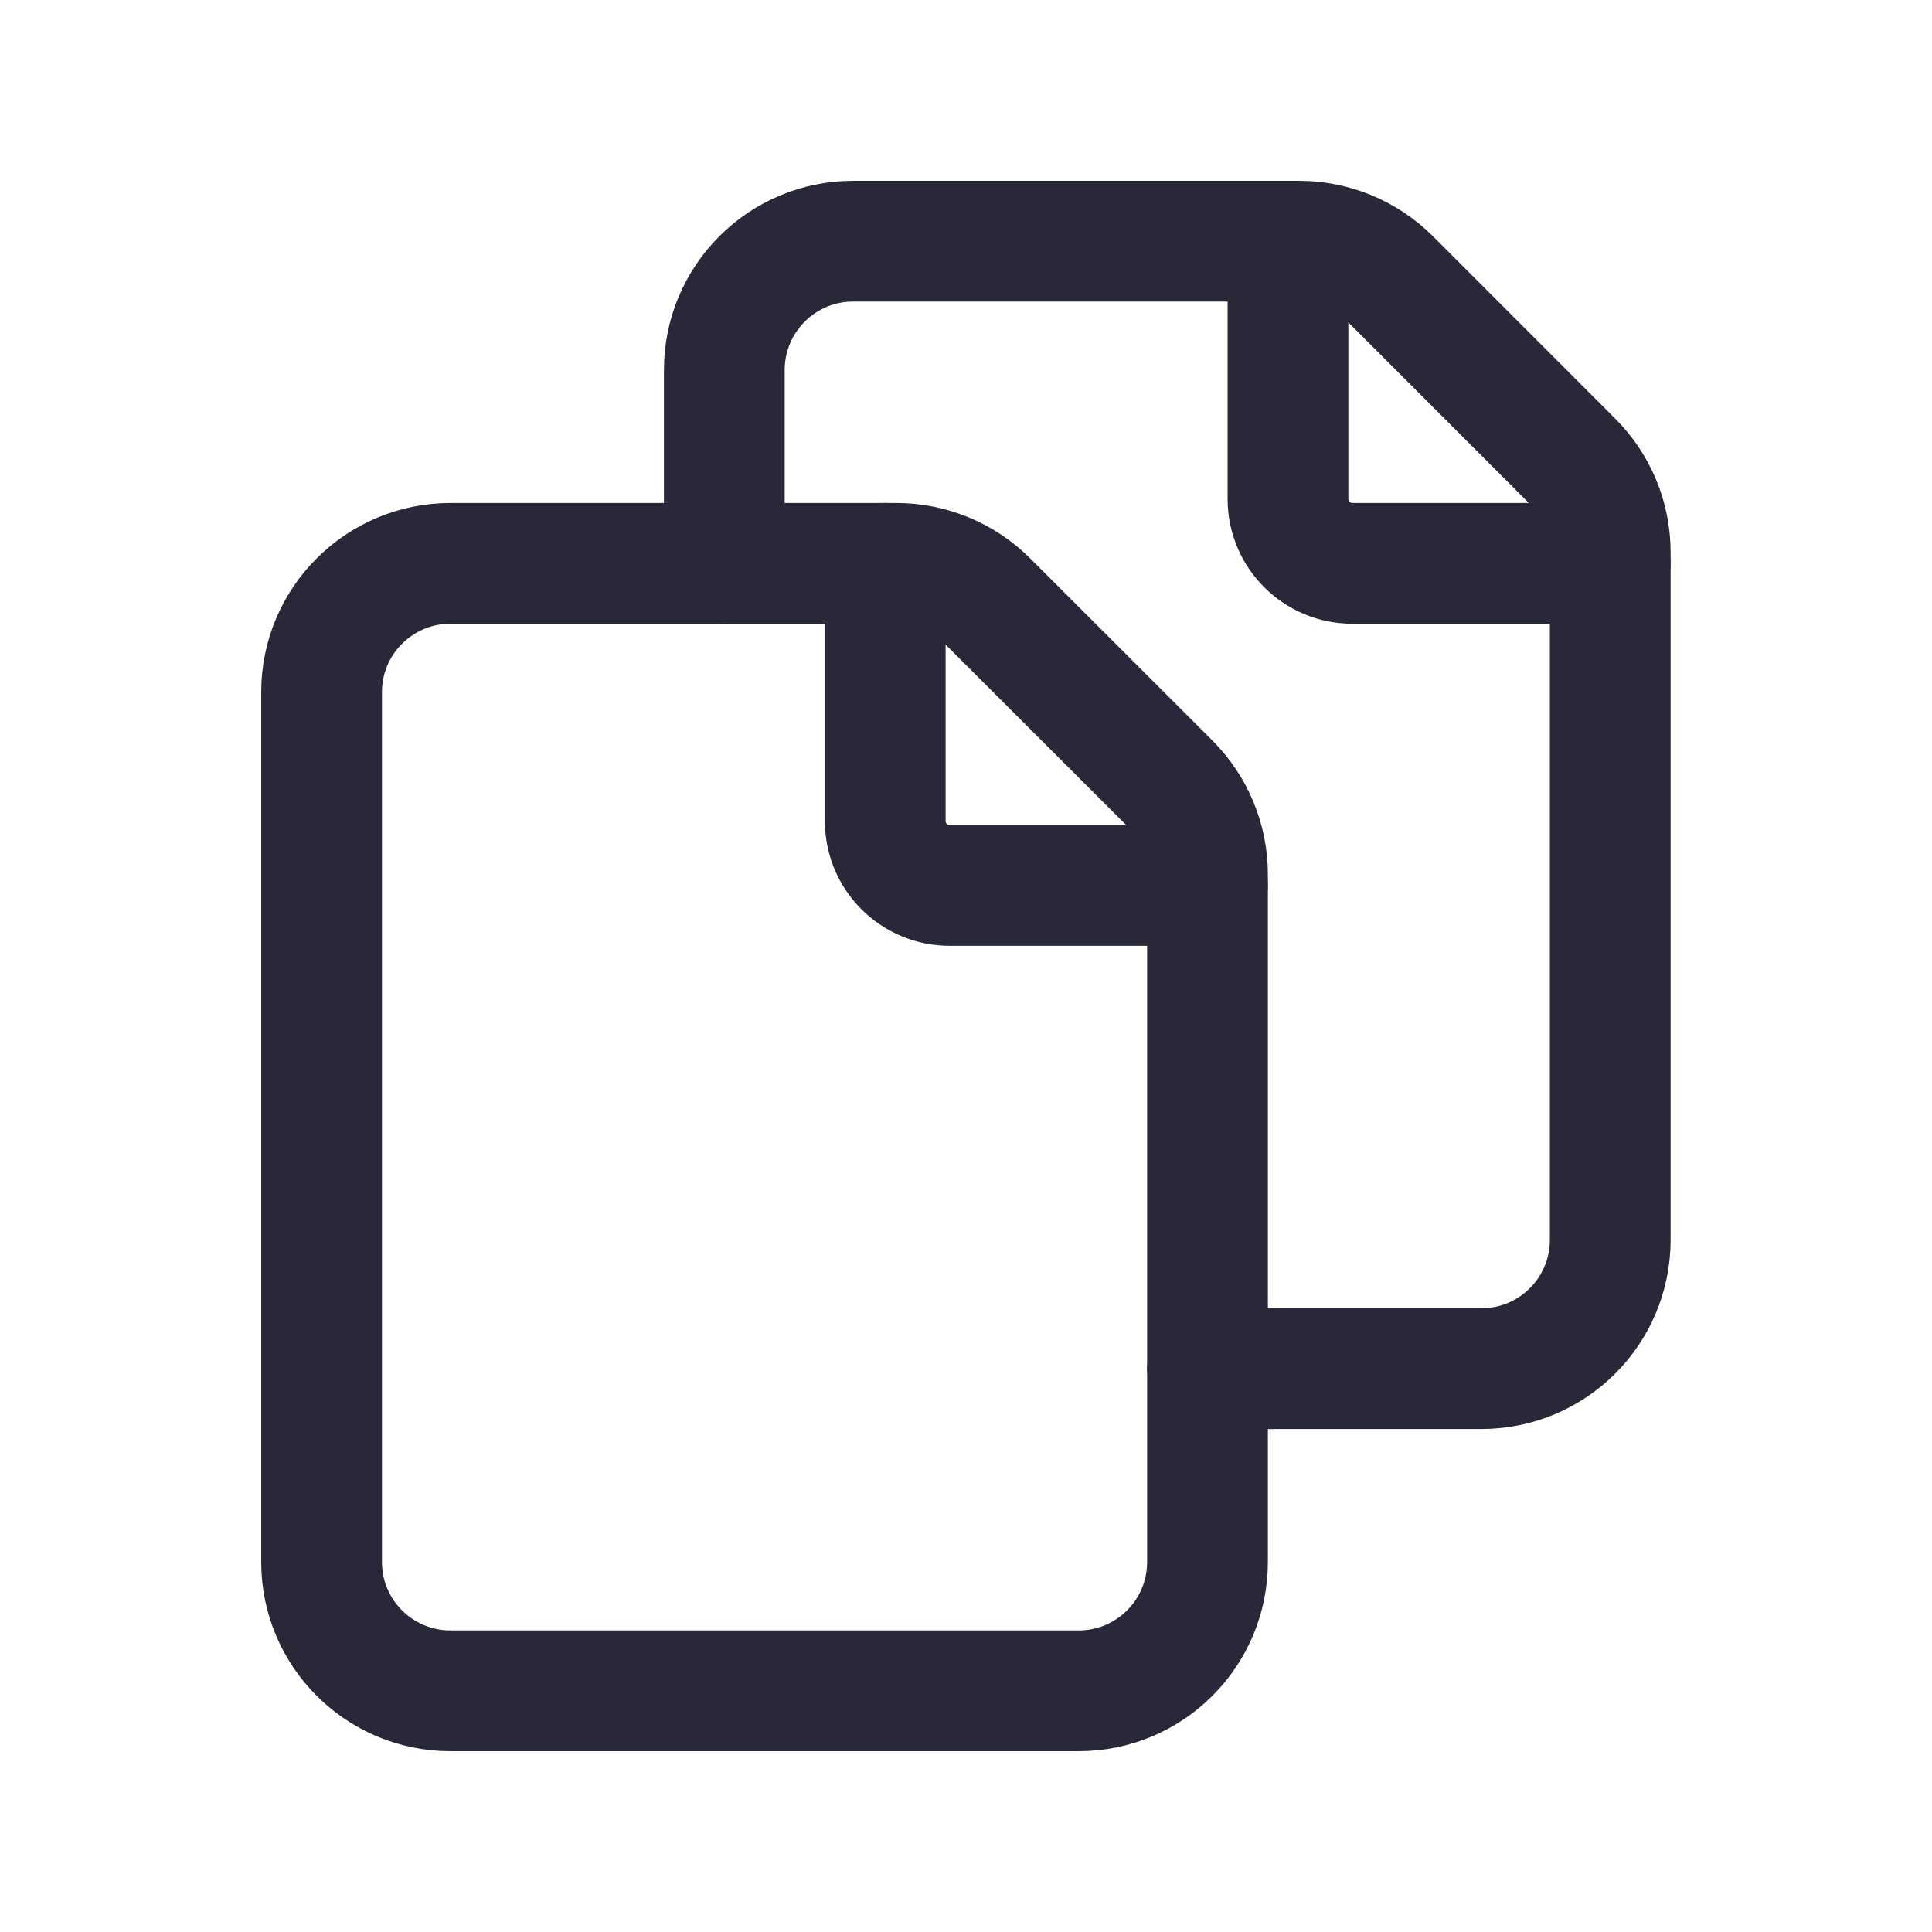 <svg width="20" height="20" viewBox="0 0 20 20" fill="none" xmlns="http://www.w3.org/2000/svg">
    <path fill-rule="evenodd" clip-rule="evenodd" d="M12.5 16.169V9.052C12.5 8.698 12.359 8.358 12.109 8.108L10.223 6.223C9.973 5.973 9.633 5.832 9.279 5.832H4.663C3.926 5.832 3.329 6.429 3.329 7.165V16.169C3.329 16.906 3.926 17.503 4.663 17.503H11.166C11.903 17.503 12.5 16.906 12.5 16.169Z" stroke="#292838" stroke-width="1.25" stroke-linecap="round" stroke-linejoin="round"/>
    <path d="M12.5 14.168H15.335C16.072 14.168 16.669 13.572 16.669 12.835V5.717C16.669 5.363 16.528 5.024 16.277 4.774L14.392 2.888C14.142 2.638 13.802 2.497 13.448 2.497H8.832C8.095 2.497 7.498 3.094 7.498 3.831V5.832" stroke="#292838" stroke-width="1.25" stroke-linecap="round" stroke-linejoin="round"/>
    <path d="M16.668 5.832H14C13.632 5.832 13.333 5.533 13.333 5.165V2.497" stroke="#292838" stroke-width="1.25" stroke-linecap="round" stroke-linejoin="round"/>
    <path d="M12.499 9.166H9.831C9.463 9.166 9.164 8.868 9.164 8.499V5.832" stroke="#292838" stroke-width="1.25" stroke-linecap="round" stroke-linejoin="round"/>
</svg>
